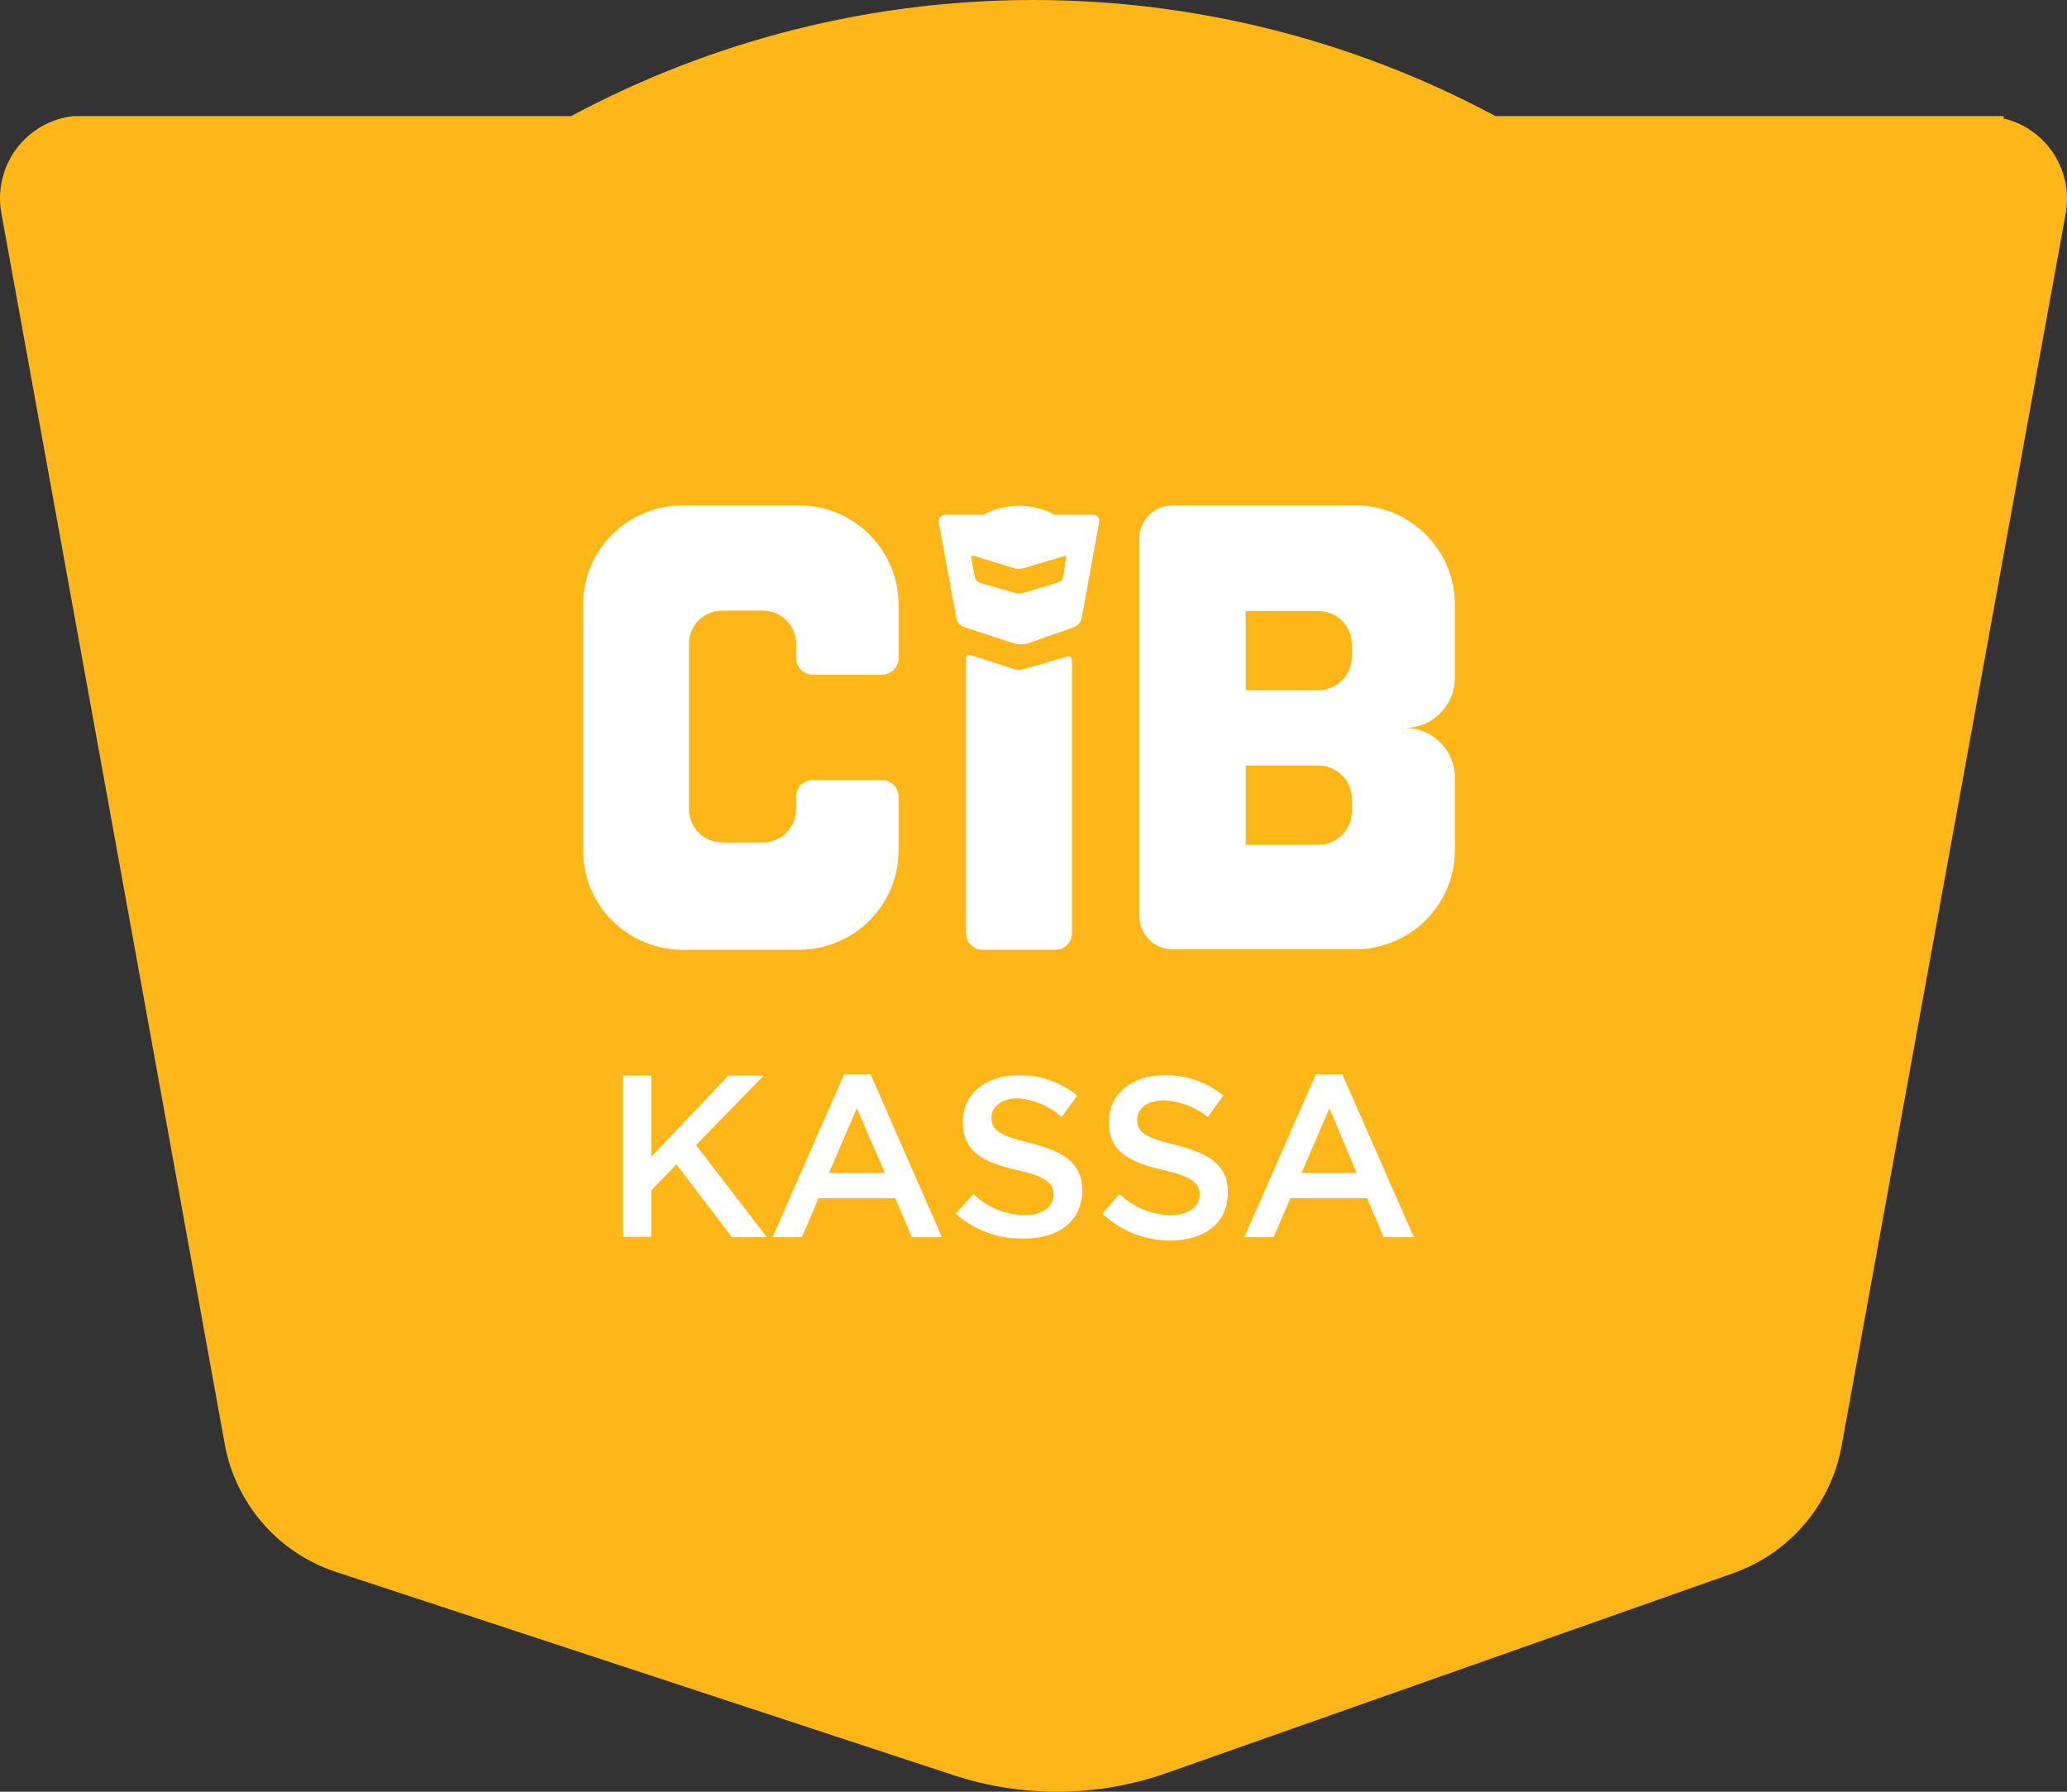 <svg width="120" height="104" viewBox="0 0 120 104" fill="none" xmlns="http://www.w3.org/2000/svg">
<rect x="0" y="0" width="120" height="104" fill="#333333" stroke="none"/>
<path d="M116.32 6.876V6.738H86.817C78.567 2.315 69.35 0 59.989 0C50.628 0 41.411 2.315 33.161 6.738H4.904C4.711 6.738 4.519 6.738 4.327 6.738H4.272C3.618 6.809 2.986 7.014 2.415 7.341C1.844 7.667 1.346 8.107 0.953 8.634C0.559 9.16 0.278 9.763 0.128 10.403C-0.023 11.043 -0.041 11.707 0.076 12.354C3.566 31.593 13.046 83.815 13.046 83.815C13.353 85.511 14.11 87.095 15.238 88.398C16.366 89.702 17.823 90.679 19.458 91.226L55.318 103.026C59.369 104.367 63.752 104.322 67.775 102.898L100.639 91.309C102.234 90.743 103.652 89.769 104.752 88.482C105.852 87.196 106.593 85.643 106.904 83.98L119.92 12.409C120.143 11.201 119.895 9.953 119.224 8.923C118.555 7.894 117.515 7.16 116.32 6.876Z" fill="#FFB619"/>
<path d="M62.23 38.288V54.167C62.23 54.423 62.127 54.668 61.946 54.849C61.765 55.029 61.519 55.13 61.262 55.13H57.048C56.792 55.13 56.546 55.029 56.364 54.849C56.183 54.668 56.081 54.423 56.081 54.167V38.207C56.081 38.177 56.088 38.147 56.102 38.12C56.116 38.092 56.136 38.069 56.16 38.05C56.185 38.032 56.213 38.02 56.243 38.014C56.274 38.009 56.305 38.01 56.334 38.018L58.893 38.846C59.062 38.892 59.239 38.892 59.408 38.846L61.985 38.099C62.014 38.093 62.044 38.092 62.073 38.099C62.102 38.105 62.129 38.118 62.153 38.136C62.176 38.154 62.195 38.177 62.208 38.203C62.222 38.23 62.229 38.259 62.23 38.288Z" fill="white"/>
<path d="M84.464 39.368V35.102C84.464 33.571 83.853 32.104 82.766 31.021C81.679 29.939 80.205 29.331 78.668 29.331H68.08C67.566 29.331 67.074 29.534 66.711 29.896C66.349 30.257 66.145 30.747 66.145 31.258V53.177C66.145 53.688 66.349 54.178 66.711 54.539C67.074 54.9 67.566 55.103 68.08 55.103H78.668C80.205 55.103 81.679 54.495 82.766 53.413C83.853 52.331 84.464 50.864 84.464 49.333V45.138C84.464 44.372 84.158 43.637 83.614 43.095C83.069 42.553 82.331 42.249 81.561 42.249C82.33 42.249 83.067 41.946 83.611 41.406C84.155 40.866 84.462 40.133 84.464 39.368ZM78.478 47.11C78.478 47.621 78.274 48.111 77.911 48.472C77.549 48.833 77.056 49.036 76.543 49.036H72.32V44.436H76.543C77.056 44.436 77.549 44.639 77.911 45.001C78.274 45.362 78.478 45.852 78.478 46.363V47.11ZM72.32 35.471H76.543C76.797 35.469 77.048 35.518 77.283 35.614C77.517 35.71 77.731 35.851 77.911 36.029C78.091 36.207 78.233 36.419 78.331 36.652C78.428 36.885 78.478 37.135 78.478 37.388V38.135C78.478 38.646 78.274 39.136 77.911 39.497C77.549 39.859 77.056 40.062 76.543 40.062H72.32V35.471Z" fill="white"/>
<path d="M52.166 38.198V35.102C52.166 33.571 51.555 32.104 50.468 31.022C49.381 29.939 47.907 29.332 46.37 29.332H39.642C38.105 29.332 36.631 29.939 35.544 31.022C34.457 32.104 33.846 33.571 33.846 35.102V49.36C33.846 50.891 34.457 52.358 35.544 53.44C36.631 54.523 38.105 55.13 39.642 55.13H46.37C47.907 55.13 49.381 54.523 50.468 53.44C51.555 52.358 52.166 50.891 52.166 49.36V46.246C52.166 45.99 52.064 45.745 51.882 45.565C51.701 45.384 51.455 45.283 51.198 45.283H47.174C47.048 45.283 46.922 45.307 46.805 45.356C46.688 45.405 46.583 45.476 46.493 45.565C46.404 45.655 46.334 45.761 46.286 45.878C46.239 45.995 46.215 46.12 46.216 46.246V46.975C46.216 47.228 46.166 47.478 46.069 47.712C45.971 47.946 45.829 48.158 45.649 48.337C45.469 48.516 45.256 48.658 45.021 48.755C44.787 48.851 44.535 48.901 44.281 48.901H41.921C41.409 48.899 40.919 48.695 40.558 48.334C40.197 47.973 39.995 47.484 39.995 46.975V37.361C39.995 36.853 40.198 36.365 40.559 36.005C40.92 35.646 41.41 35.444 41.921 35.444H44.281C44.535 35.443 44.786 35.491 45.021 35.587C45.255 35.683 45.469 35.824 45.648 36.002C45.828 36.18 45.971 36.392 46.068 36.625C46.166 36.858 46.216 37.108 46.216 37.361V38.198C46.215 38.324 46.239 38.449 46.286 38.566C46.334 38.683 46.404 38.789 46.493 38.879C46.583 38.968 46.688 39.039 46.805 39.088C46.922 39.136 47.048 39.161 47.174 39.161H51.198C51.455 39.161 51.701 39.06 51.882 38.879C52.064 38.699 52.166 38.454 52.166 38.198Z" fill="white"/>
<path d="M63.531 29.881H61.235C60.596 29.538 59.881 29.359 59.155 29.359C58.429 29.359 57.715 29.538 57.075 29.881H54.824C54.722 29.896 54.63 29.951 54.569 30.034C54.508 30.117 54.483 30.22 54.498 30.322L55.511 35.84C55.532 35.972 55.589 36.097 55.677 36.199C55.765 36.3 55.88 36.376 56.008 36.416L58.793 37.316C59.107 37.424 59.447 37.424 59.761 37.316L62.311 36.416C62.435 36.372 62.545 36.297 62.631 36.197C62.717 36.098 62.775 35.978 62.799 35.849L63.812 30.313C63.822 30.266 63.824 30.218 63.815 30.171C63.807 30.123 63.789 30.078 63.763 30.038C63.737 29.998 63.703 29.963 63.663 29.936C63.623 29.909 63.578 29.89 63.531 29.881ZM61.723 33.481C61.707 33.559 61.669 33.632 61.615 33.69C61.561 33.749 61.492 33.792 61.416 33.815L59.426 34.409C59.259 34.462 59.078 34.462 58.911 34.409L56.895 33.833C56.817 33.808 56.748 33.764 56.694 33.703C56.64 33.643 56.603 33.57 56.587 33.49L56.379 32.347C56.377 32.332 56.378 32.316 56.384 32.302C56.389 32.288 56.398 32.275 56.41 32.265C56.422 32.255 56.436 32.248 56.451 32.245C56.466 32.242 56.482 32.243 56.497 32.248L58.884 32.986C59.052 33.036 59.231 33.036 59.399 32.986L61.777 32.275C61.792 32.27 61.808 32.27 61.823 32.272C61.838 32.275 61.852 32.282 61.864 32.292C61.876 32.302 61.885 32.315 61.89 32.329C61.895 32.343 61.897 32.359 61.895 32.374L61.723 33.481Z" fill="white"/>
<path d="M36.154 62.431H37.809V67.148L42.285 62.431H44.337L40.404 66.464L44.518 71.811H42.492L39.273 67.589L37.809 69.093V71.793H36.154V62.431Z" fill="white"/>
<path d="M49.002 62.359H50.54L54.681 71.81H52.936L51.977 69.551H47.52L46.552 71.81H44.852L49.002 62.359ZM51.372 68.084L49.744 64.33L48.125 68.084H51.372Z" fill="white"/>
<path d="M55.477 70.442L56.517 69.308C57.311 70.085 58.378 70.524 59.491 70.532C60.513 70.532 61.164 70.046 61.164 69.353C61.164 68.696 60.784 68.309 59.03 67.913C57.023 67.445 55.893 66.832 55.893 65.113C55.893 63.502 57.24 62.413 59.112 62.413C60.358 62.387 61.574 62.805 62.538 63.592L61.634 64.834C60.93 64.205 60.037 63.825 59.094 63.754C58.126 63.754 57.556 64.24 57.556 64.87C57.556 65.59 57.99 65.914 59.808 66.346C61.788 66.851 62.828 67.526 62.828 69.092C62.828 70.892 61.435 71.891 59.455 71.891C57.992 71.934 56.567 71.415 55.477 70.442Z" fill="white"/>
<path d="M64.004 70.442L64.998 69.308C65.793 70.084 66.86 70.523 67.973 70.532C68.995 70.532 69.646 70.046 69.646 69.353C69.646 68.696 69.266 68.309 67.521 67.913C65.514 67.445 64.374 66.833 64.374 65.113C64.374 63.502 65.722 62.413 67.602 62.413C68.846 62.388 70.059 62.806 71.02 63.592L70.116 64.834C69.39 64.247 68.492 63.909 67.557 63.871C66.581 63.871 66.02 64.357 66.02 64.987C66.02 65.708 66.445 66.032 68.271 66.464C70.243 66.968 71.282 67.643 71.282 69.209C71.282 71.01 69.899 72.009 67.919 72.009C66.46 72.006 65.059 71.445 64.004 70.442Z" fill="white"/>
<path d="M76.391 62.359H77.928L82.079 71.81H80.324L79.366 69.551H74.908L73.941 71.81H72.241L76.391 62.359ZM78.76 68.084L77.178 64.33L75.559 68.084H78.76Z" fill="white"/>
</svg>
